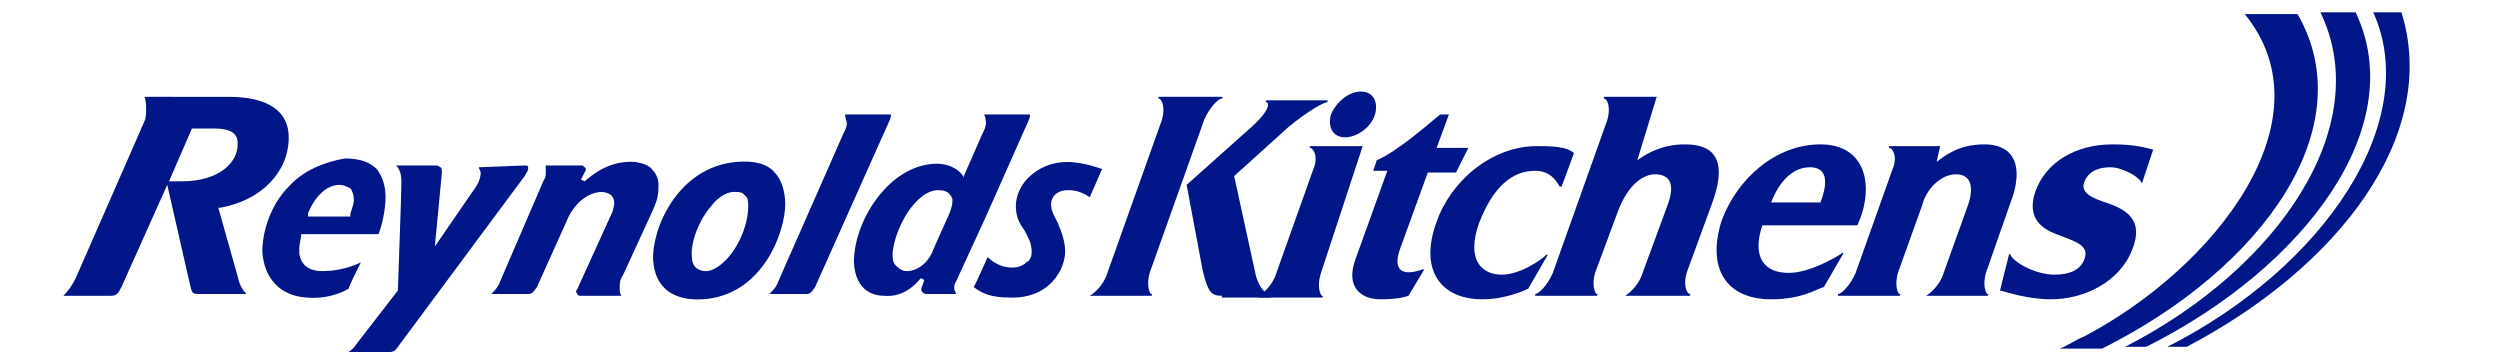 <?xml version="1.0" encoding="utf-8"?>
<!-- Generator: Adobe Illustrator 19.1.0, SVG Export Plug-In . SVG Version: 6.00 Build 0)  -->
<!DOCTYPE svg PUBLIC "-//W3C//DTD SVG 1.1//EN" "http://www.w3.org/Graphics/SVG/1.1/DTD/svg11.dtd">
<svg version="1.1" id="Layer_1" xmlns="http://www.w3.org/2000/svg" xmlns:xlink="http://www.w3.org/1999/xlink" x="0px" y="0px"
	 width="142px" height="20px" viewBox="0 0 142 20" style="enable-background:new 0 0 142 20;" xml:space="preserve">
<style type="text/css">
	.st0{fill:#001689;}
</style>
<g>
	<g>
		<g>
			<g>
				<g>
					<g>
						<g>
							<path class="st0" d="M130.5,0.8l-3,0c4.9,6-1.7,14.4-9.1,18.3c-0.5,0.2-0.9,0.5-1.4,0.7h2.4C128.6,15.2,134.2,7.2,130.5,0.8z
								"/>
							<path class="st0" d="M136.4,0.7l-1.6,0c2.8,6.2-2.8,14.5-11.7,19h1.1C132.8,15.2,138.6,7.7,136.4,0.7z"/>
							<path class="st0" d="M133.8,0.7l-2,0c3.1,6.4-2.3,14.5-11.1,19h1.2C130.9,15.2,136.9,7.2,133.8,0.7z"/>
						</g>
					</g>
				</g>
			</g>
		</g>
	</g>
</g>
<path class="st0" d="M17.5,12.1c0.2-0.5,0.8-1.6,1.8-1.6c0.2,0,0.4,0.1,0.6,0.2c0.1,0.1,0.2,0.4,0.2,0.6c0,0.4-0.2,0.7-0.2,0.9
	l0,0.1h-2.4 M16.4,10.6c-1,1-1.5,2.5-1.5,3.7c0.1,1.5,1,2.5,2.5,2.6c1,0.1,1.9-0.2,2.4-0.5c0-0.1,0.5-1.1,0.7-1.5
	c-0.6,0.3-1.4,0.5-2.2,0.5c-0.7,0-1.2-0.3-1.3-1c0-0.1,0-0.2,0-0.3c0-0.3,0.1-0.5,0.1-0.7l0-0.1h4.4c0.2-0.5,0.4-1.4,0.4-2.1v0
	c0-0.7-0.2-1.2-0.5-1.6c-0.4-0.4-1-0.6-1.8-0.6C18.4,9.2,17.2,9.7,16.4,10.6z"/>
<path class="st0" d="M58.4,10.1c-0.4,0.4-0.7,1-0.7,1.6c0,0.6,0.2,1,0.5,1.4c0.2,0.4,0.4,0.7,0.4,1.2c0,0.3-0.1,0.5-0.3,0.6
	c-0.2,0.2-0.5,0.3-0.8,0.3c-0.5,0-1-0.2-1.4-0.6c-0.1,0.2-0.7,1.6-0.8,1.7c0.5,0.4,1.1,0.6,2,0.6c2.4,0.1,3.2-1.7,3.2-2.6
	c0-0.6-0.2-1.1-0.4-1.6c-0.2-0.4-0.4-0.7-0.4-1.1c0-0.3,0.2-0.8,1-0.8c0.5,0,0.9,0.2,1.2,0.4c0.1-0.2,0.6-1.4,0.7-1.6
	c-0.6-0.2-1.3-0.4-2-0.4C59.8,9.2,59,9.5,58.4,10.1"/>
<path class="st0" d="M9.6,10.3L9.6,10.3l1.3-3h1.3c0.5,0,0.9,0.1,1.1,0.3c0.2,0.2,0.2,0.4,0.2,0.6c0,1-1,2.1-3.2,2.1H9.7
	C9.6,10.3,9.6,10.3,9.6,10.3 M8.2,5.5C8.3,5.7,8.3,6,8.3,6.2c0,0.2,0,0.5-0.1,0.7l-3.9,8.9c-0.2,0.4-0.4,0.7-0.7,1h2.7
	c0.3,0,0.4-0.1,0.6-0.5c0,0,2.6-5.8,2.6-5.8l1.3,5.7c0.1,0.4,0.1,0.5,0.5,0.5H14c-0.2-0.2-0.4-0.5-0.5-1l-1.1-3.9l0.1,0
	c2.3-0.4,3.9-2,3.9-4c0-1.5-1.2-2.3-3.4-2.3H8.2z"/>
<path class="st0" d="M27.2,9.5c0,0.1,0.1,0.2,0.1,0.3c0,0.3-0.1,0.6-0.4,1L24.7,14l0.4-4.2c0-0.1,0-0.3-0.1-0.3c0,0-0.1-0.1-0.2-0.1
	h-2.3c0.2,0.2,0.3,0.5,0.3,0.9v0.1c0,0.7-0.2,5.8-0.2,6.1v0l-2.4,3.1c-0.1,0.2-0.3,0.3-0.4,0.4h2.1c0.4,0,0.5,0,0.7-0.3l7.2-9.7
	C29.9,9.8,30,9.7,30,9.6c0,0,0-0.1,0-0.1c0-0.1-0.1-0.1-0.2-0.1"/>
<path class="st0" d="M33.2,10.3L33,10.2l0.2-0.4c0.1-0.1,0.1-0.3,0-0.3c0,0-0.1-0.1-0.1-0.1h-2.1C31,9.6,31,9.7,31,9.8
	c0,0.1,0,0.3-0.1,0.4L28.4,16c-0.1,0.3-0.3,0.5-0.5,0.7h2.1c0.2,0,0.3-0.1,0.5-0.4l1.8-4c0.3-0.6,0.9-1.3,1.8-1.4
	c0.3,0,0.6,0.1,0.7,0.3c0.2,0.3,0,0.7,0,0.8l-2,4.4c-0.1,0.1-0.1,0.2,0,0.3c0,0.1,0.1,0.1,0.2,0.1h2.3c-0.1-0.1-0.1-0.3-0.1-0.5
	c0-0.2,0-0.4,0.2-0.7l1.7-3.7c0.1-0.3,0.3-0.6,0.3-1.2c0-0.1,0-0.1,0-0.2c0-0.3-0.1-0.6-0.3-0.8c-0.2-0.3-0.5-0.4-1-0.5
	C34.7,9.1,33.8,9.8,33.2,10.3"/>
<path class="st0" d="M50.9,15.1c-0.2-0.2-0.2-0.4-0.2-0.7c0.1-1.4,1.3-3.6,2.6-3.6c0.6,0,0.7,0.3,0.8,0.5c0,0.2,0,0.5-0.3,1.1
	L53,14.2c-0.2,0.6-0.8,1.2-1.5,1.2C51.3,15.4,51.1,15.3,50.9,15.1 M58.3,6.5h-2.4C56,6.7,56,6.9,56,7c0,0.2-0.1,0.4-0.2,0.6
	c0,0-1.1,2.5-1.1,2.5L54.7,10c-0.1-0.2-0.6-0.7-1.5-0.7c-1,0-2.1,0.5-3,1.5c-1.1,1.2-1.7,2.8-1.7,4.1c0.1,1.7,1.2,1.9,1.7,1.9
	c1,0.1,1.7-0.5,2.1-1l0.2,0.1l-0.1,0.3c-0.1,0.2-0.1,0.3,0,0.4c0,0,0.1,0.1,0.2,0.1h1.7c0-0.1-0.1-0.2-0.1-0.3c0-0.1,0-0.3,0.1-0.4
	l1.7-3.7l2.4-5.4c0.1-0.2,0.1-0.3,0.1-0.3c0,0,0-0.1,0-0.1C58.4,6.5,58.3,6.5,58.3,6.5z"/>
<path class="st0" d="M40.1,15.4c-0.5,0-0.8-0.3-0.8-0.8c-0.1-0.8,0.4-2.1,1.1-2.9c0.3-0.4,0.8-0.8,1.3-0.8c0.2,0,0.5,0,0.6,0.2
	c0.2,0.1,0.2,0.4,0.2,0.6c0,1-0.5,2.3-1.3,3.1C40.8,15.2,40.4,15.4,40.1,15.4 M41.8,9.2c-3.3,0.3-4.8,3.8-4.7,5.6
	c0.1,1.5,1.1,2.3,2.8,2.2c3.4-0.2,4.7-3.8,4.7-5.4c0-0.7-0.2-1.4-0.6-1.8C43.6,9.3,42.8,9.1,41.8,9.2z"/>
<path class="st0" d="M50.4,6.5H48C48,6.7,48.1,6.9,48.1,7c0,0.2-0.1,0.4-0.2,0.6L44.2,16c-0.1,0.3-0.3,0.5-0.5,0.7h2.1
	c0.2,0,0.3-0.1,0.5-0.4l4.2-9.4c0.1-0.2,0.1-0.3,0.1-0.3c0,0,0-0.1,0-0.1C50.5,6.5,50.4,6.5,50.4,6.5"/>
<g>
	<path class="st0" d="M61.9,16.8C61.9,16.8,61.9,16.7,61.9,16.8c0.2-0.1,0.8-0.6,1-1.3l3.1-8.7c0.2-0.7,0-1.2-0.2-1.2
		c0,0,0-0.1,0-0.1h3.6c0.1,0,0,0.1,0,0.1c-0.2,0-0.7,0.5-1,1.2l-3.1,8.7c-0.2,0.7,0,1.2,0.1,1.2c0.1,0,0,0.1,0,0.1H61.9z M69.4,16.8
		c-0.6,0-0.8-0.2-1.1-1.5l-0.9-4.8l3.7-3.3c1.1-1,1-1.4,0.8-1.4c0,0,0-0.1,0-0.1h3.5c0,0,0,0.1,0,0.1c-0.2,0-1.1,0.5-2.2,1.4
		L70.1,10l1.2,5.5c0.2,1,0.8,1.3,0.9,1.3c0,0,0,0.1,0,0.1H69.4z"/>
	<path class="st0" d="M71.5,16.8C71.5,16.8,71.5,16.7,71.5,16.8c0.2-0.1,0.8-0.6,1-1.3l2.1-5.9c0.3-0.7,0-1.2-0.2-1.2
		c0,0,0-0.1,0-0.1h3L75,15.6c-0.2,0.7,0,1.2,0.1,1.2c0.1,0,0,0.1,0,0.1H71.5z M76.4,7.8c-0.7,0-1-0.6-0.8-1.3c0.3-0.7,1-1.3,1.7-1.3
		c0.7,0,1,0.6,0.8,1.3C77.9,7.2,77.1,7.8,76.4,7.8z"/>
	<path class="st0" d="M80,16.8c-0.3,0.1-0.7,0.2-1.6,0.2c-1.1,0-2-0.7-1.4-2.3l1.8-5H78l0.2-0.6c1.2-0.5,3.1-2.2,3.6-2.6h0.5
		l-0.7,1.9h1.8l-0.7,1.4h-1.6l-1.6,4.4c-0.4,1.2,0.2,1.5,1.3,1.1c0.1,0,0.1,0,0.1,0L80,16.8z"/>
	<path class="st0" d="M86.8,16.4c-0.2,0.1-1.3,0.6-2.6,0.6c-2.4,0-3.6-1.7-2.6-4.4c0.8-2.3,3.1-4.3,5.7-4.3c0.7,0,1.7,0,2.1,0.4
		l-0.7,1.9c0,0-0.1,0-0.1,0c-0.1-0.1-0.4-0.9-1.4-0.9c-1.3,0-2.4,0.9-3.2,3c-0.7,2,0.1,2.9,1.3,2.9c1.1,0,2.3-0.9,2.5-1.1
		c0.1-0.1,0.1,0,0.1,0L86.8,16.4z"/>
	<path class="st0" d="M92.3,16.8C92.3,16.8,92.3,16.7,92.3,16.8c0.2-0.1,0.8-0.6,1-1.3l1.4-3.8c0.5-1.3,0.1-1.8-0.7-1.8
		c-0.6,0-1.5,0.5-2.1,2.1l-1.3,3.5c-0.2,0.7,0,1.2,0.1,1.2c0.1,0,0,0.1,0,0.1h-3.5c0,0,0-0.1,0-0.1c0.2,0,0.7-0.5,1-1.2l3.1-8.7
		c0.2-0.7,0-1.2-0.2-1.2c0,0,0-0.1,0-0.1h3L93,9.1c0.3-0.2,1.2-0.9,2.7-0.9c1.4,0,2.5,0.6,1.6,3.2l-1.5,4.1c-0.2,0.7,0,1.2,0.2,1.2
		c0,0,0,0.1,0,0.1H92.3z"/>
	<path class="st0" d="M100.1,12.8c-0.6,1.8,0.1,2.7,1.5,2.7c1.2,0,2.7-0.9,3-1.1c0.1-0.1,0.1,0,0.1,0l-1.1,1.9
		c-0.4,0.1-1.2,0.7-3,0.7c-2.5,0-3.7-1.7-2.8-4.5c0.9-2.4,3.1-4.3,5.6-4.3c2.6,0,3.1,2.4,2.1,4.6H100.1z M102.8,9.5
		c-0.9,0-1.7,0.7-2.2,2h2.8C103.9,10.2,103.7,9.5,102.8,9.5z"/>
	<path class="st0" d="M109.4,16.8C109.4,16.8,109.4,16.7,109.4,16.8c0.2-0.1,0.8-0.6,1-1.3l1.4-3.9c0.3-0.9,0.2-1.7-0.7-1.7
		c-0.9,0-1.7,0.9-1.9,1.7l-1.4,3.9c-0.2,0.7,0,1.2,0.1,1.2c0.1,0,0,0.1,0,0.1h-3.5c0,0,0-0.1,0-0.1c0.2,0,0.7-0.5,1-1.2l2.1-5.9
		c0.3-0.7,0-1.2-0.2-1.2c0,0,0-0.1,0-0.1h2.9L110,9.2c0.4-0.3,1.2-1,2.7-1c1.9,0,2.2,1.5,1.5,3.3l-1.4,4c-0.2,0.7,0,1.2,0.1,1.2
		c0.1,0,0,0.1,0,0.1H109.4z"/>
	<path class="st0" d="M116.5,17c-1.3,0-2.5-0.4-2.9-0.5l0.5-2c0-0.1,0.1-0.1,0.1,0c0.3,0.5,1.5,1.1,2.5,1.1c0.9,0,1.5-0.3,1.7-0.9
		c0.3-0.8-0.6-1-1.6-1.4c-0.8-0.3-1.7-0.9-1.2-2.4c0.6-1.7,2.3-2.7,4.4-2.7c1.3,0,1.9,0.2,2.3,0.3l-0.6,1.8c0,0.1-0.1,0.1-0.1,0
		c-0.3-0.4-1.2-0.8-1.7-0.8c-0.5,0-1.2,0.1-1.5,0.8c-0.3,0.7,0.6,1,1.2,1.2c1.2,0.4,2.2,1,1.5,2.7C120.4,16,118.4,17,116.5,17z"/>
</g>
</svg>
